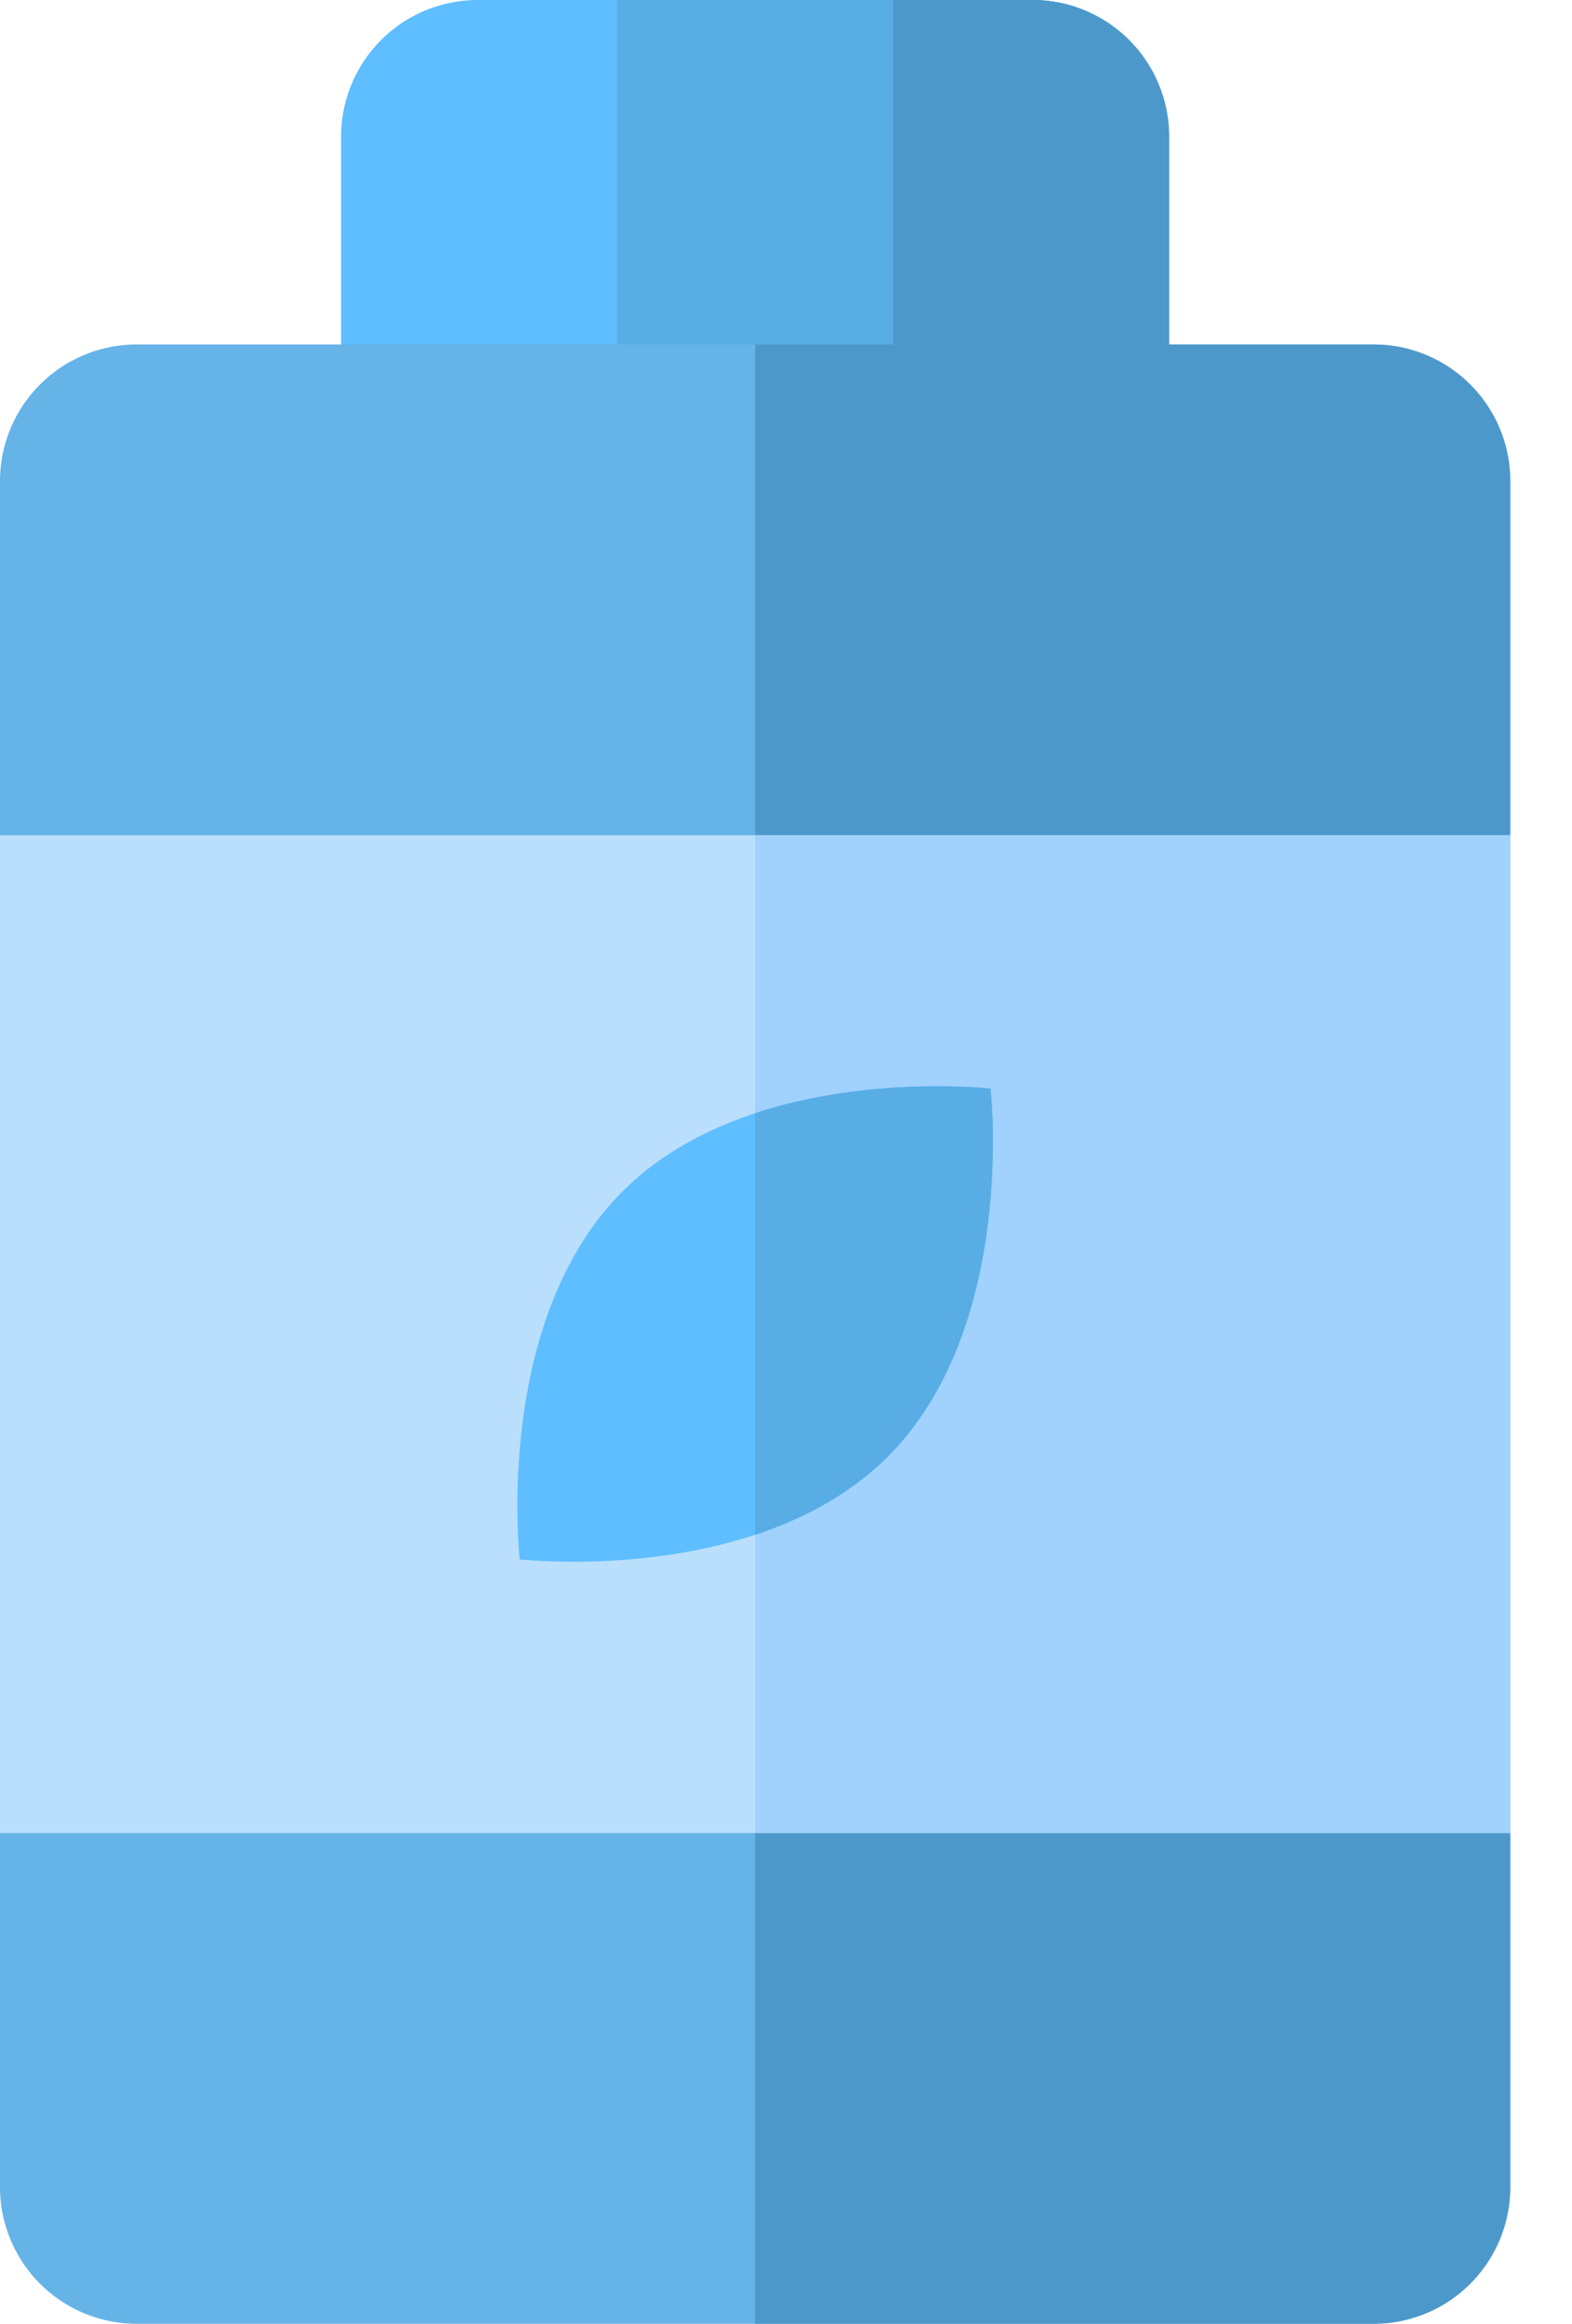 <svg width="23" height="34" fill="none" xmlns="http://www.w3.org/2000/svg"><path class="p-666666" d="M15.105 0H6.99a2 2 0 00-2 2v3.424h12.115V2a2 2 0 00-2-2z" fill="#5FBEFF"/><path class="p-4D4D4D" d="M15.105 0H9.028v5.424h8.077V2a2 2 0 00-2-2z" fill="#58ADE5"/><path class="p-333333" d="M15.105 0h-2.039v5.424h4.039V2a2 2 0 00-2-2z" fill="#4D98CB"/><path class="p-79D60D" d="M20.096 5.04H2a2 2 0 00-2 2V32a2 2 0 002 2h18.096a2 2 0 002-2V7.04a2 2 0 00-2-2z" fill="#65B3E7"/><path class="p-3CC602" d="M20.097 5.04h-9.048V34h9.048a2 2 0 002-2V7.04a2 2 0 00-2-2z" fill="#4D98CB"/><path class="p-F1F1F2" d="M22.096 12.22H0v14.6h22.096v-14.6z" fill="#B9DFFC"/><path class="p-E6E6E6" d="M22.097 12.22H11.049v14.6h11.048v-14.6z" fill="#A1D1FD"/><path class="p-3CC602" d="M9.108 17.432c-1.902 1.902-1.504 5.384-1.504 5.384s3.482.399 5.384-1.503c1.902-1.902 1.504-5.385 1.504-5.385s-3.482-.398-5.384 1.504z" fill="#5FBEFF"/><path class="p-00AC00" d="M14.492 15.928s-1.748-.2-3.443.36v6.168c.697-.23 1.386-.59 1.94-1.143 1.902-1.902 1.503-5.385 1.503-5.385z" fill="#58ADE5"/></svg>